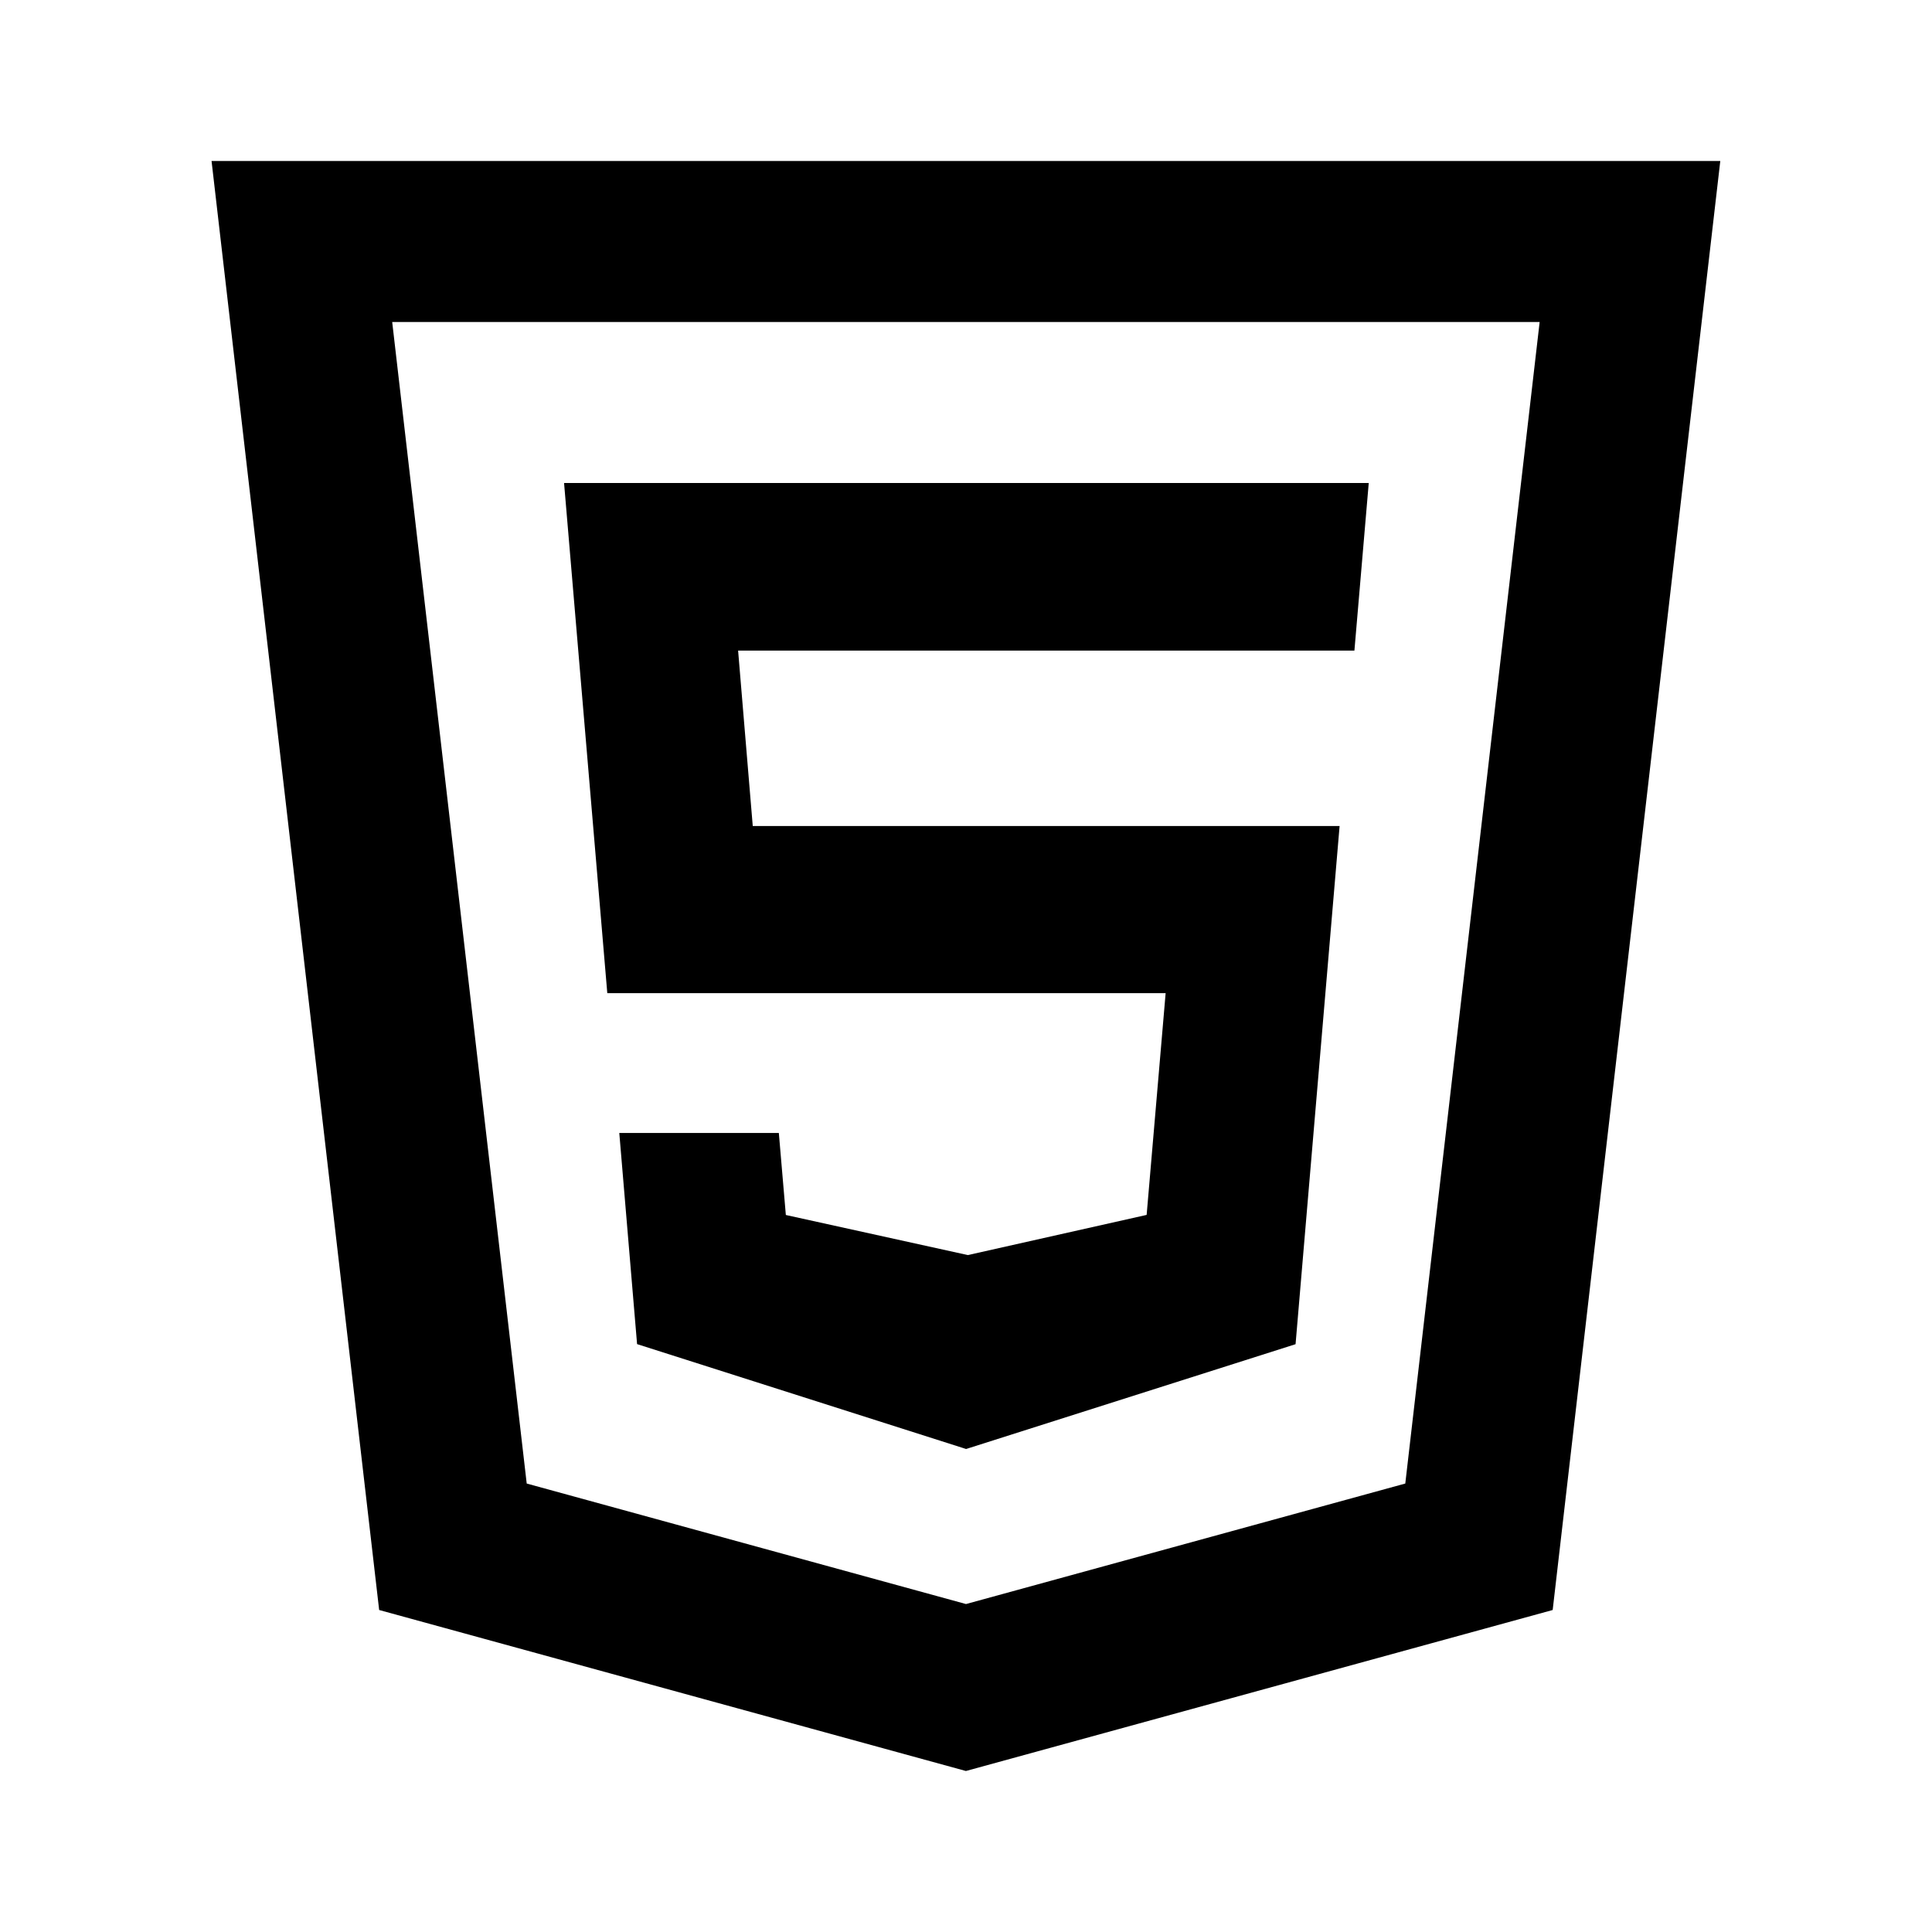 <svg fill="#000000" xmlns="http://www.w3.org/2000/svg"  viewBox="0 0 24 24" width="48px" height="48px"><path d="M19.126,4l-1.669,14.429l-5.457,1.497l-5.457-1.497L4.872,4H19.126 M21.37,2H2.628L4.71,20l7.289,2l7.289-2L21.37,2L21.37,2	z"/><polygon points="16.825,8.082 9.169,8.082 9.351,10.261 16.641,10.261 16.094,16.698 12.001,18 11.961,17.987 7.914,16.697 7.693,14.074 9.675,14.074 9.762,15.093 12.023,15.591 14.244,15.092 14.48,12.337 7.544,12.337 7.007,6 17.003,6"/></svg>